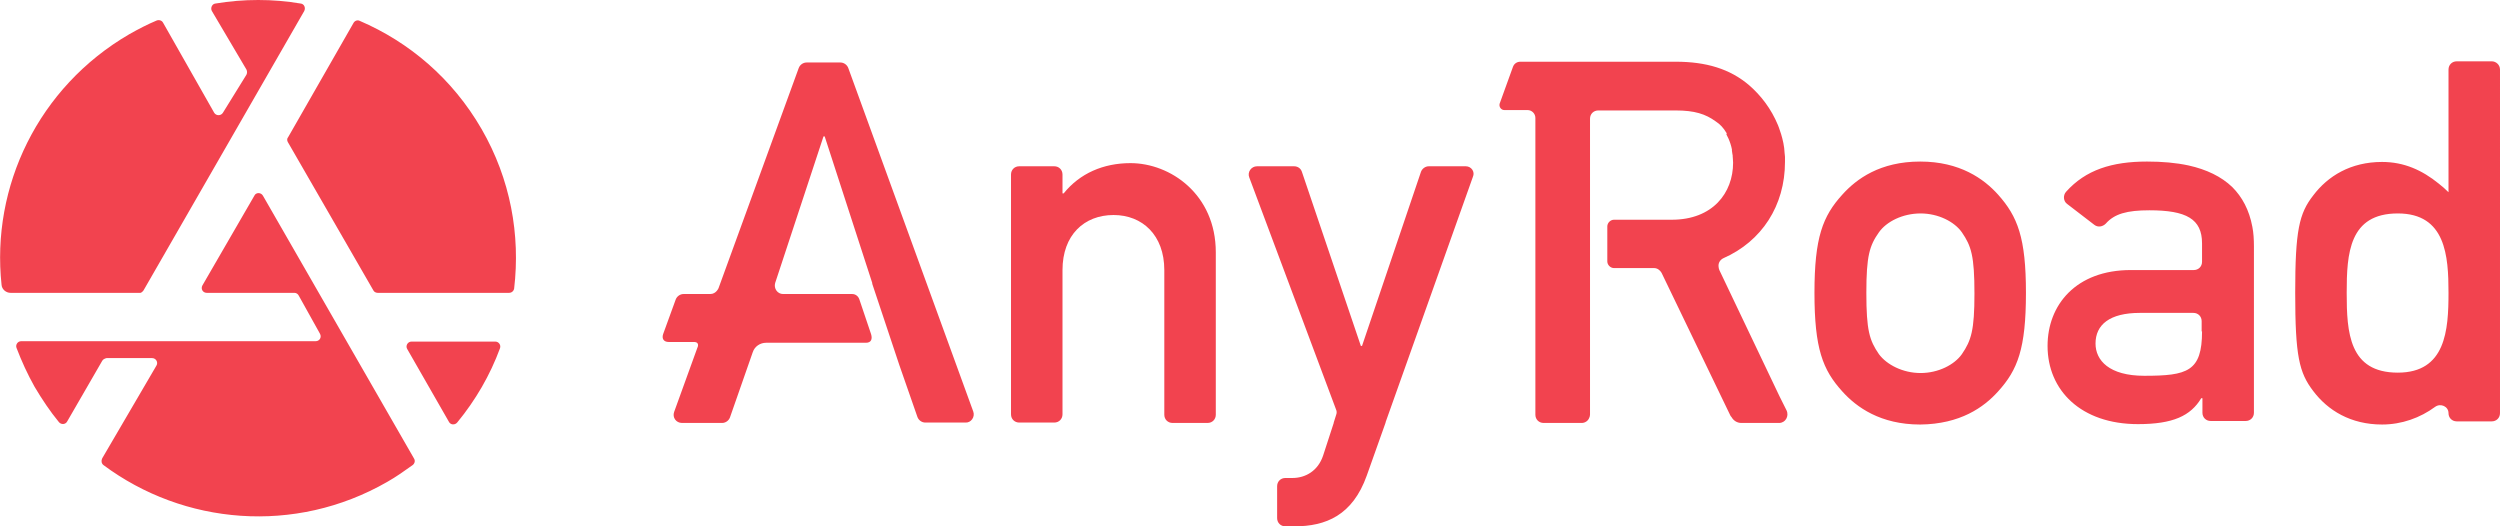 <?xml version="1.0" ?>
<svg xmlns="http://www.w3.org/2000/svg" viewBox="0 0 636 133.9" xml:space="preserve">
	<path fill="#f2434f" class="st3" d="M73.2 36.1L95 73.9c.2.4.7.6 1.1.6h33.4c.7 0 1.2-.5 1.3-1.1 1.6-13.6-.9-27.8-8.3-40.6s-18.4-22.1-31-27.5c-.6-.3-1.3 0-1.6.6l-16.6 29c-.3.3-.3.8-.1 1.2zm30.4 52.7l10.6 18.5c.4.8 1.5.9 2.1.2 4.7-5.7 8.4-12.1 10.9-18.9.3-.8-.3-1.7-1.2-1.7h-21.3c-1 0-1.6 1.1-1.1 1.9zM36.5 73.9L77.4 2.8c.4-.8 0-1.8-.9-1.9C69.4-.3 62-.3 54.8.9c-.9.1-1.3 1.2-.9 1.9l8.8 14.9c.2.4.2.9 0 1.3l-6 9.7c-.5.8-1.7.8-2.2 0l-13-22.9c-.3-.6-1-.8-1.6-.6-2.4 1-4.7 2.2-7 3.5C9.7 22.2-2.3 47.5.4 72.5c.1 1.1 1.1 2 2.3 2h32.8c.3.1.7-.2 1-.6z"/>
	<path fill="#f2434f" class="st3" d="M64.7 49.8L51.5 72.6c-.5.9.1 1.9 1.1 1.9h22.3c.5 0 .9.3 1.1.7l5.4 9.7c.5.9-.1 1.9-1.1 1.9H5.4c-.9 0-1.5.9-1.2 1.7 1.3 3.4 2.8 6.7 4.6 9.9 1.9 3.2 3.9 6.2 6.2 9 .6.7 1.7.6 2.1-.2L26 91.8c.2-.4.7-.6 1.1-.7h11.6c1 0 1.6 1.1 1.1 1.9L26 116.6c-.3.6-.2 1.3.3 1.7 20.4 15.2 48.7 17.8 72.2 4.3 2.3-1.3 4.4-2.8 6.5-4.3.5-.4.7-1.1.3-1.7L66.9 49.8c-.5-.9-1.8-.9-2.2 0zm222.9-8.3c-6.9 0-12.9 2.6-17 7.7h-.3v-4.8c0-1.2-.9-2.1-2.1-2.1h-8.9c-1.2 0-2.1.9-2.1 2.1v61c0 1.2.9 2.1 2.1 2.1h8.9c1.2 0 2.1-.9 2.1-2.1V68.7c0-8.9 5.5-14 13-14 7.3 0 12.9 5.1 12.9 14v36.8c0 1.2.9 2.1 2.1 2.1h8.9c1.2 0 2.1-.9 2.1-2.1V64.2c0-14.8-11.6-22.7-21.7-22.7zm85.3.8h-9.4c-.9 0-1.7.6-2 1.4l-15 44.3h-.3l-15-44.3c-.3-.9-1.1-1.4-2-1.4h-9.4c-1.5 0-2.5 1.5-2 2.8l22.1 59.1c.2.4.2.9 0 1.4l-.6 1.9v.1l-2.7 8.3c-1.3 3.9-4.5 5.7-7.8 5.7H327c-1.2 0-2.1.9-2.1 2.1v8.1c0 1.2.9 2.1 2.1 2.1h2.3c8 0 14.8-2.8 18.4-12.9l4.8-13.5v-.1L374.7 45c.6-1.3-.4-2.7-1.8-2.7zm-125.3 62.4l-31.8-87.4c-.3-.8-1.1-1.4-2-1.4h-8.6c-.9 0-1.7.6-2 1.4l-20.4 56s-.6 1.5-2.1 1.5h-6.8c-.9 0-1.7.6-2 1.4l-3.2 8.8c-.4 1.2.2 2 1.4 2h6.4c1.7 0 .9 1.5.9 1.5l-5.9 16.3c-.5 1.4.5 2.8 2 2.8h10.2c.9 0 1.7-.6 2-1.4l5.8-16.6c.5-1.5 1.9-2.4 3.4-2.4h25.4c1.3 0 1.7-.9 1.3-2.2l-3-8.9c-.3-.8-1-1.3-1.8-1.3h-17.6c-1.4 0-2.4-1.4-2-2.8l12.3-37.3h.3L221.9 72v.2l6.9 20.7 4.6 13.2c.3.8 1.1 1.4 2 1.4h10.2c1.4.1 2.5-1.4 2-2.8z"/>
	<path fill="#f2434f" class="st4" d="M508.3 99.6c5-5.5 7.1-10.9 7.1-25.1 0-14-2.1-19.4-7.1-25-3.6-4-9.7-8.4-19.8-8.4-10.2 0-16.2 4.4-19.8 8.4-5 5.5-7.1 10.9-7.1 25 0 14.2 2.1 19.6 7.1 25.1 3.6 4 9.7 8.4 19.8 8.4 10.2-.1 16.2-4.4 19.8-8.4zm-9.2-9.5c-1.9 2.7-6 4.8-10.5 4.8s-8.6-2.1-10.6-4.8c-2.4-3.5-3.2-6-3.2-15.6 0-9.4.8-12 3.2-15.4 1.9-2.7 6-4.8 10.6-4.8 4.5 0 8.6 2.1 10.5 4.8 2.4 3.5 3.2 6 3.2 15.6 0 9.3-.8 11.9-3.2 15.4zm68.8-42.5c-2.8-2.7-6.6-4.5-11.1-5.5-3.2-.7-6.8-1-10.6-1-8.9 0-15.6 2.1-20.6 7.7-.8.9-.7 2.4.3 3.1l6.9 5.3c.9.7 2.1.5 2.9-.3 2.2-2.5 5.4-3.4 11.1-3.4 9.4 0 13.4 2.2 13.4 8.4v4.7c0 1.2-.9 2.1-2.1 2.1h-16c-14 0-21.2 8.9-21.2 19.3 0 11.3 8.5 19.9 23 19.9 8.9 0 13.4-2.1 16.1-6.6h.3v3.7c0 1.2.9 2.1 2.1 2.1h8.9c1.2 0 2.1-.9 2.1-2.1V62.7c0-1.8-.1-3.5-.4-5-.8-4.3-2.6-7.6-5.1-10.1zm-7.7 36.7c0 10.2-3.7 11.3-14.7 11.3-8.9 0-12.4-3.9-12.4-8.2 0-4.8 3.6-7.8 11.3-7.8H558c1.2 0 2.1.9 2.1 2.1v2.6zm73.7-68.7H625c-1.2 0-2.1.9-2.1 2.1v31.2c-.8-.8-1.6-1.5-2.5-2.2-4.2-3.4-8.8-5.5-14.4-5.5-8 0-13.8 3.6-17.5 8.5-3.6 4.6-4.6 8.9-4.6 24.8 0 16.1 1 20.3 4.6 25 3.7 4.9 9.5 8.5 17.5 8.5 5 0 9.7-1.7 13.5-4.5 1.4-1 3.4-.1 3.4 1.6 0 1.2.9 2.1 2.1 2.1h8.9c1.2 0 2.1-.9 2.1-2.1V17.7c0-1.2-1-2.1-2.1-2.1zM610 94.8c-12.4 0-13-10.2-13-20.3 0-10 .6-20.2 13-20.2 12.2 0 12.9 10.8 12.9 20.2 0 9.5-.7 20.3-12.9 20.3zm-170.8-61c-.7-1.2-1.6-2.2-2.7-2.9-2.6-1.9-5.4-2.8-10.2-2.8h-19.7c-1.2 0-2.1.9-2.1 2.1v75.3c0 .3-.1.6-.2.8-.3.8-1.1 1.3-1.9 1.3h-9.7c-1.2 0-2.1-.9-2.1-2.1V30c0-1.1-.9-2-2-2h-5.9c-.8 0-1.4-.8-1.2-1.6l3.4-9.4c.3-.8 1-1.3 1.9-1.3h39.5c7.7 0 13.8 1.8 18.7 6 3 2.6 5.6 6 7.3 10.1 0 0 1.6 3.8 1.7 7.1 0 .3.1.6.1 1v1.3c0 11.1-5.9 20.2-15.7 24.5-.8.4-1.3 1.2-1.2 2.1 0 .3.1.6.2.9l15.3 32.1 1.8 3.6c.7 1.5-.3 3.2-1.9 3.2H443c-1.1 0-2-.6-2.5-1.5-.1-.1-.2-.2-.3-.4l-17.5-36.3c-.4-.7-1.1-1.2-1.9-1.2h-10.2c-.9 0-1.7-.8-1.7-1.7v-8.9c0-.9.8-1.7 1.7-1.7h14.7c10.4 0 15.6-6.8 15.6-14.5 0-.5-.1-1.5-.1-1.6v-.2c0-.2-.1-.4-.1-.6 0-.2-.1-.5-.1-.7V38c-.2-1-.5-1.9-.9-2.8-.2-.3-.3-.7-.5-1 .1-.3.1-.4 0-.4"/>
</svg>